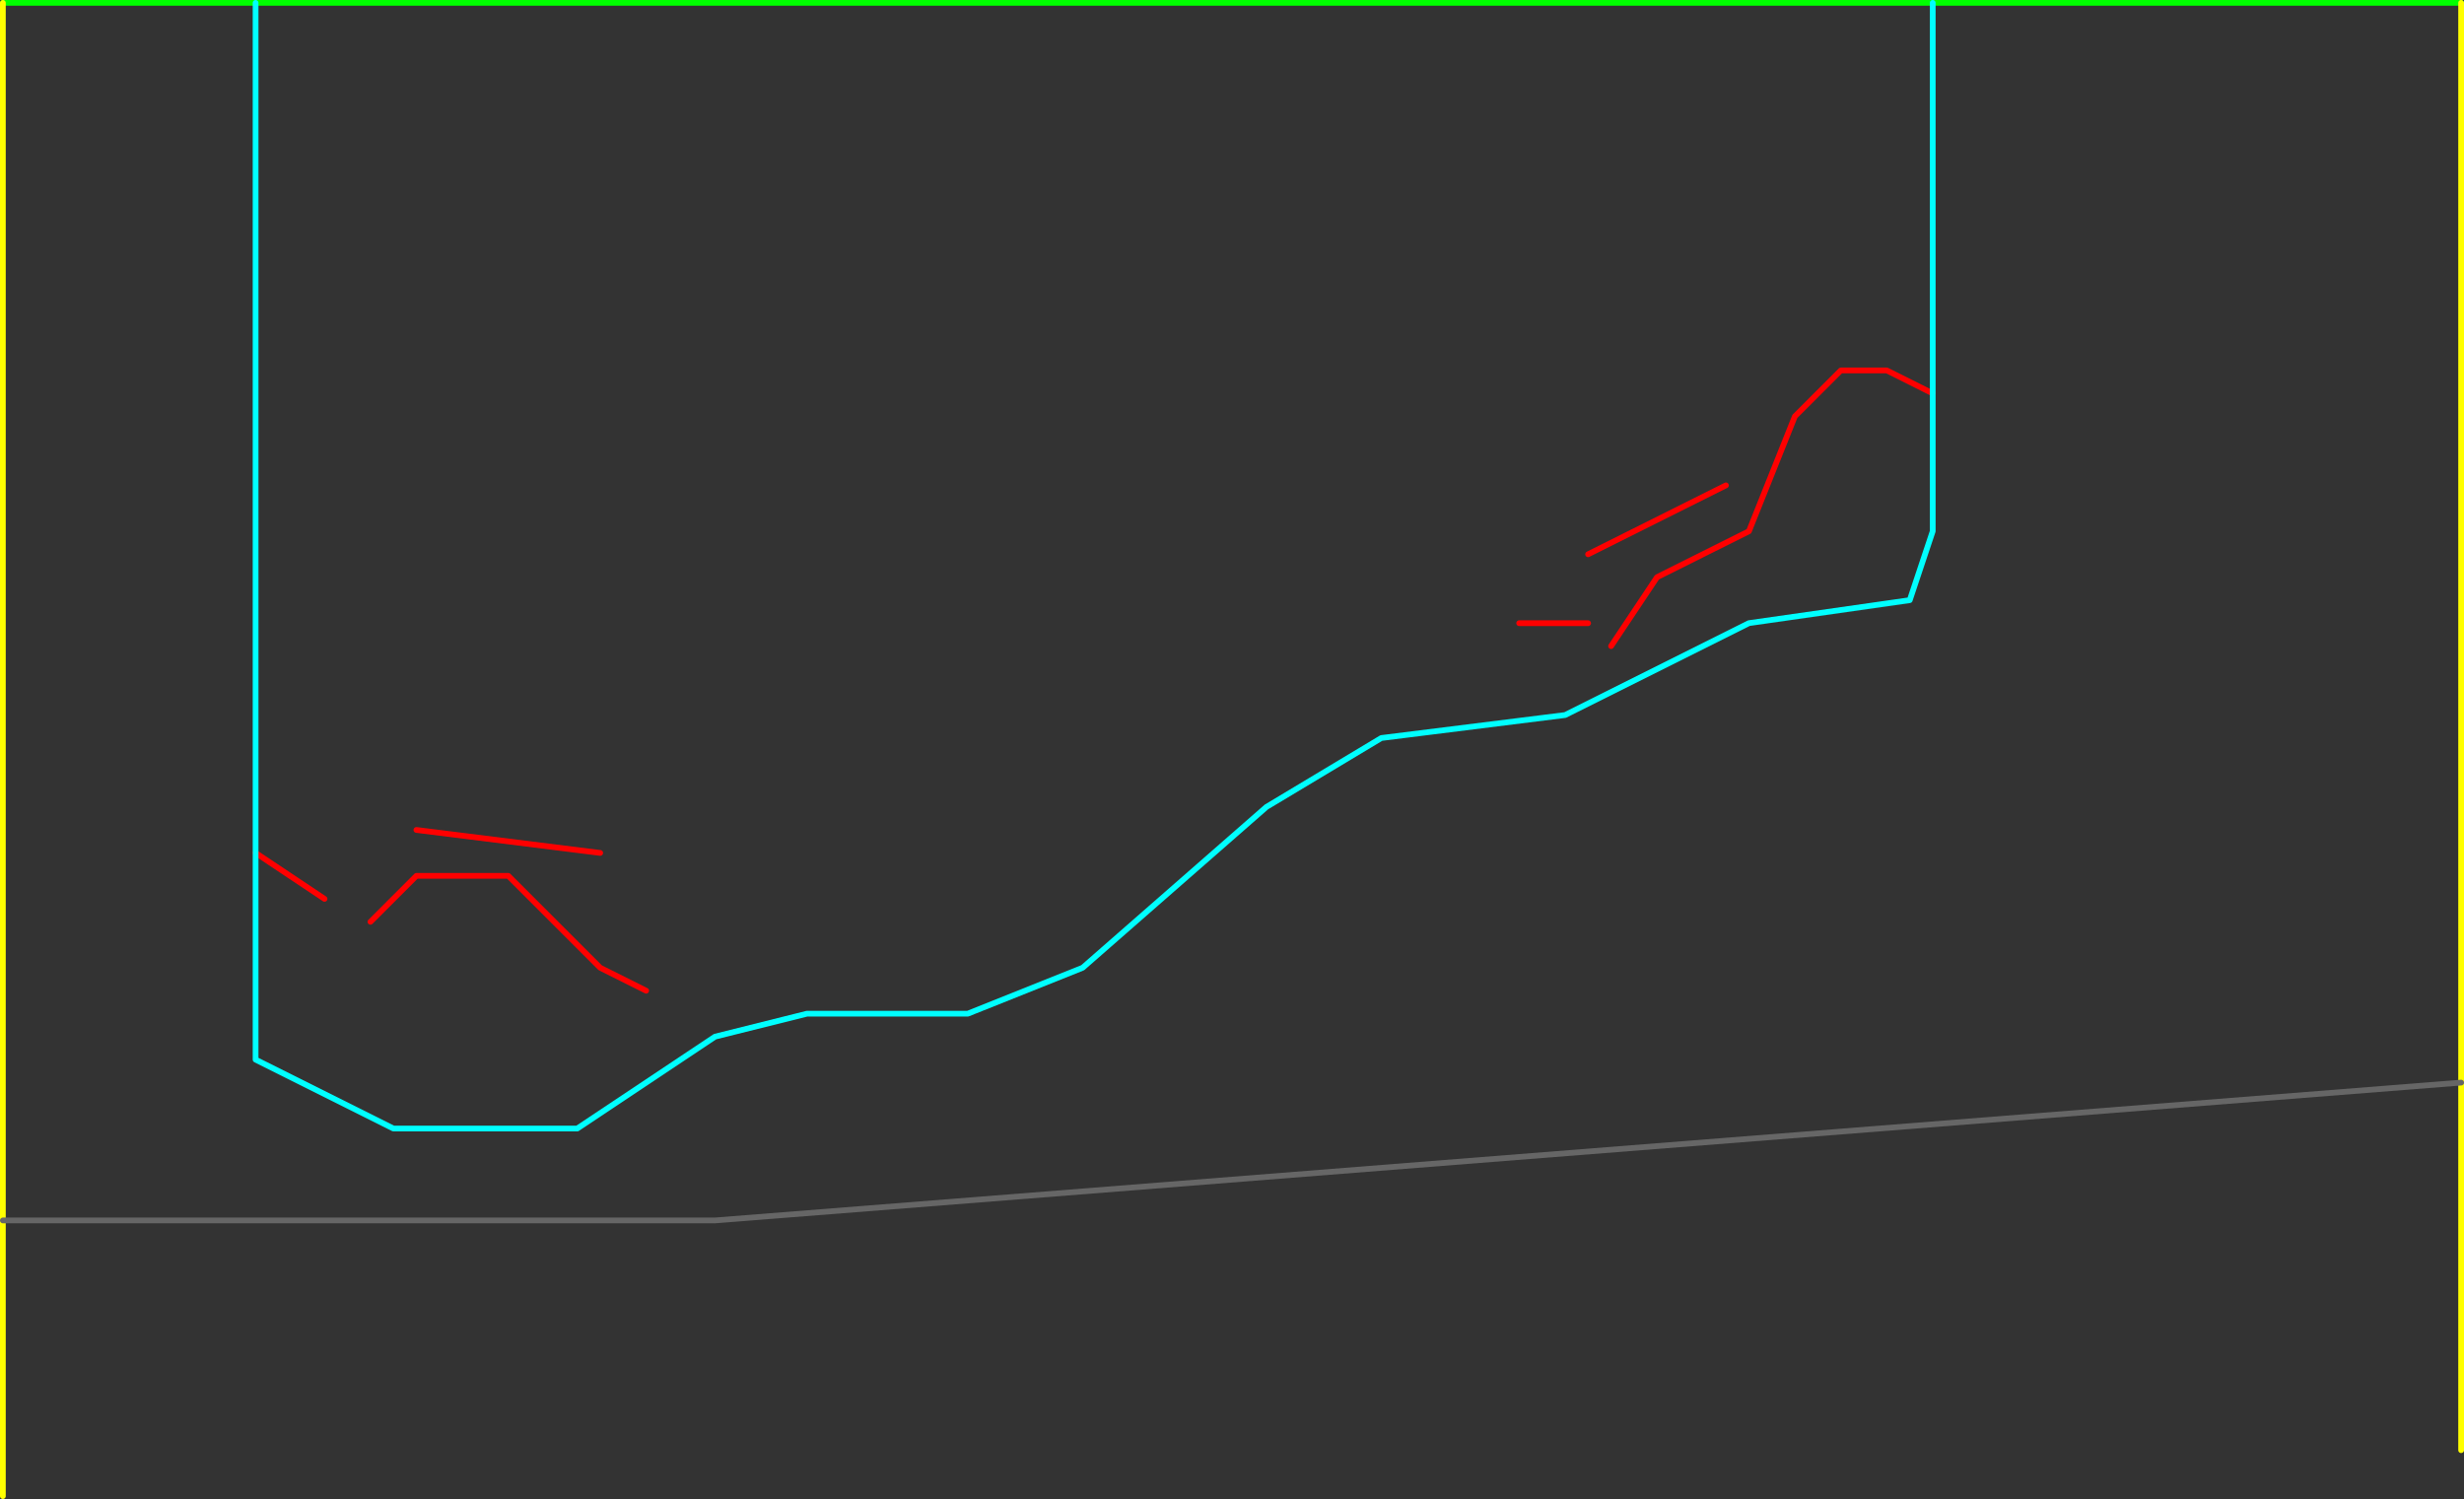 <?xml version="1.0" encoding="UTF-8" standalone="no"?>
<svg xmlns:ffdec="https://www.free-decompiler.com/flash" xmlns:xlink="http://www.w3.org/1999/xlink" ffdec:objectType="shape" height="1305.0px" width="2145.0px" xmlns="http://www.w3.org/2000/svg">
  <rect width="100%" height="100%" fill="#333333" stroke="none"/>
  <g transform="matrix(1.0, 0.0, 0.0, 1.0, 222.5, 122.5)">
    <path d="M1920.0 -120.0 L1460.0 -120.0 0.0 -120.0 -220.0 -120.0" fill="none" stroke="#00ff00" stroke-linecap="round" stroke-linejoin="round" stroke-width="5.0"/>
    <path d="M1460.0 220.0 L1420.0 200.0 1380.0 200.0 1340.0 240.0 1300.0 340.0 1220.0 380.0 1180.0 440.0 M340.0 740.0 L300.0 720.0 220.0 640.0 140.0 640.0 100.0 680.0 M0.0 620.0 L60.0 660.05 M300.0 620.05 L140.0 600.05 M1280.0 300.05 L1160.0 360.05 M1160.0 420.05 L1100.0 420.05" fill="none" stroke="#ff0000" stroke-linecap="round" stroke-linejoin="round" stroke-width="5.0"/>
    <path d="M1460.0 -120.0 L1460.0 220.0 1460.0 340.0 1440.0 400.0 1300.0 420.0 1140.0 500.0 980.0 520.0 880.0 580.0 720.0 720.0 620.0 760.0 480.0 760.0 400.0 780.0 280.0 860.0 120.0 860.0 0.0 800.0 0.0 620.0 0.0 -120.0" fill="none" stroke="#00ffff" stroke-linecap="round" stroke-linejoin="round" stroke-width="5.0"/>
    <path d="M-220.0 -120.0 L-220.0 940.0 -220.0 1180.0 M1920.0 820.0 L1920.0 -120.0 M1920.0 820.0 L1920.0 1140.0" fill="none" stroke="#ffff00" stroke-linecap="round" stroke-linejoin="round" stroke-width="5.0"/>
    <path d="M-220.0 940.0 L400.0 940.0 1920.0 820.0" fill="none" stroke="#666666" stroke-linecap="round" stroke-linejoin="round" stroke-width="5.0"/>
  </g>
</svg>
